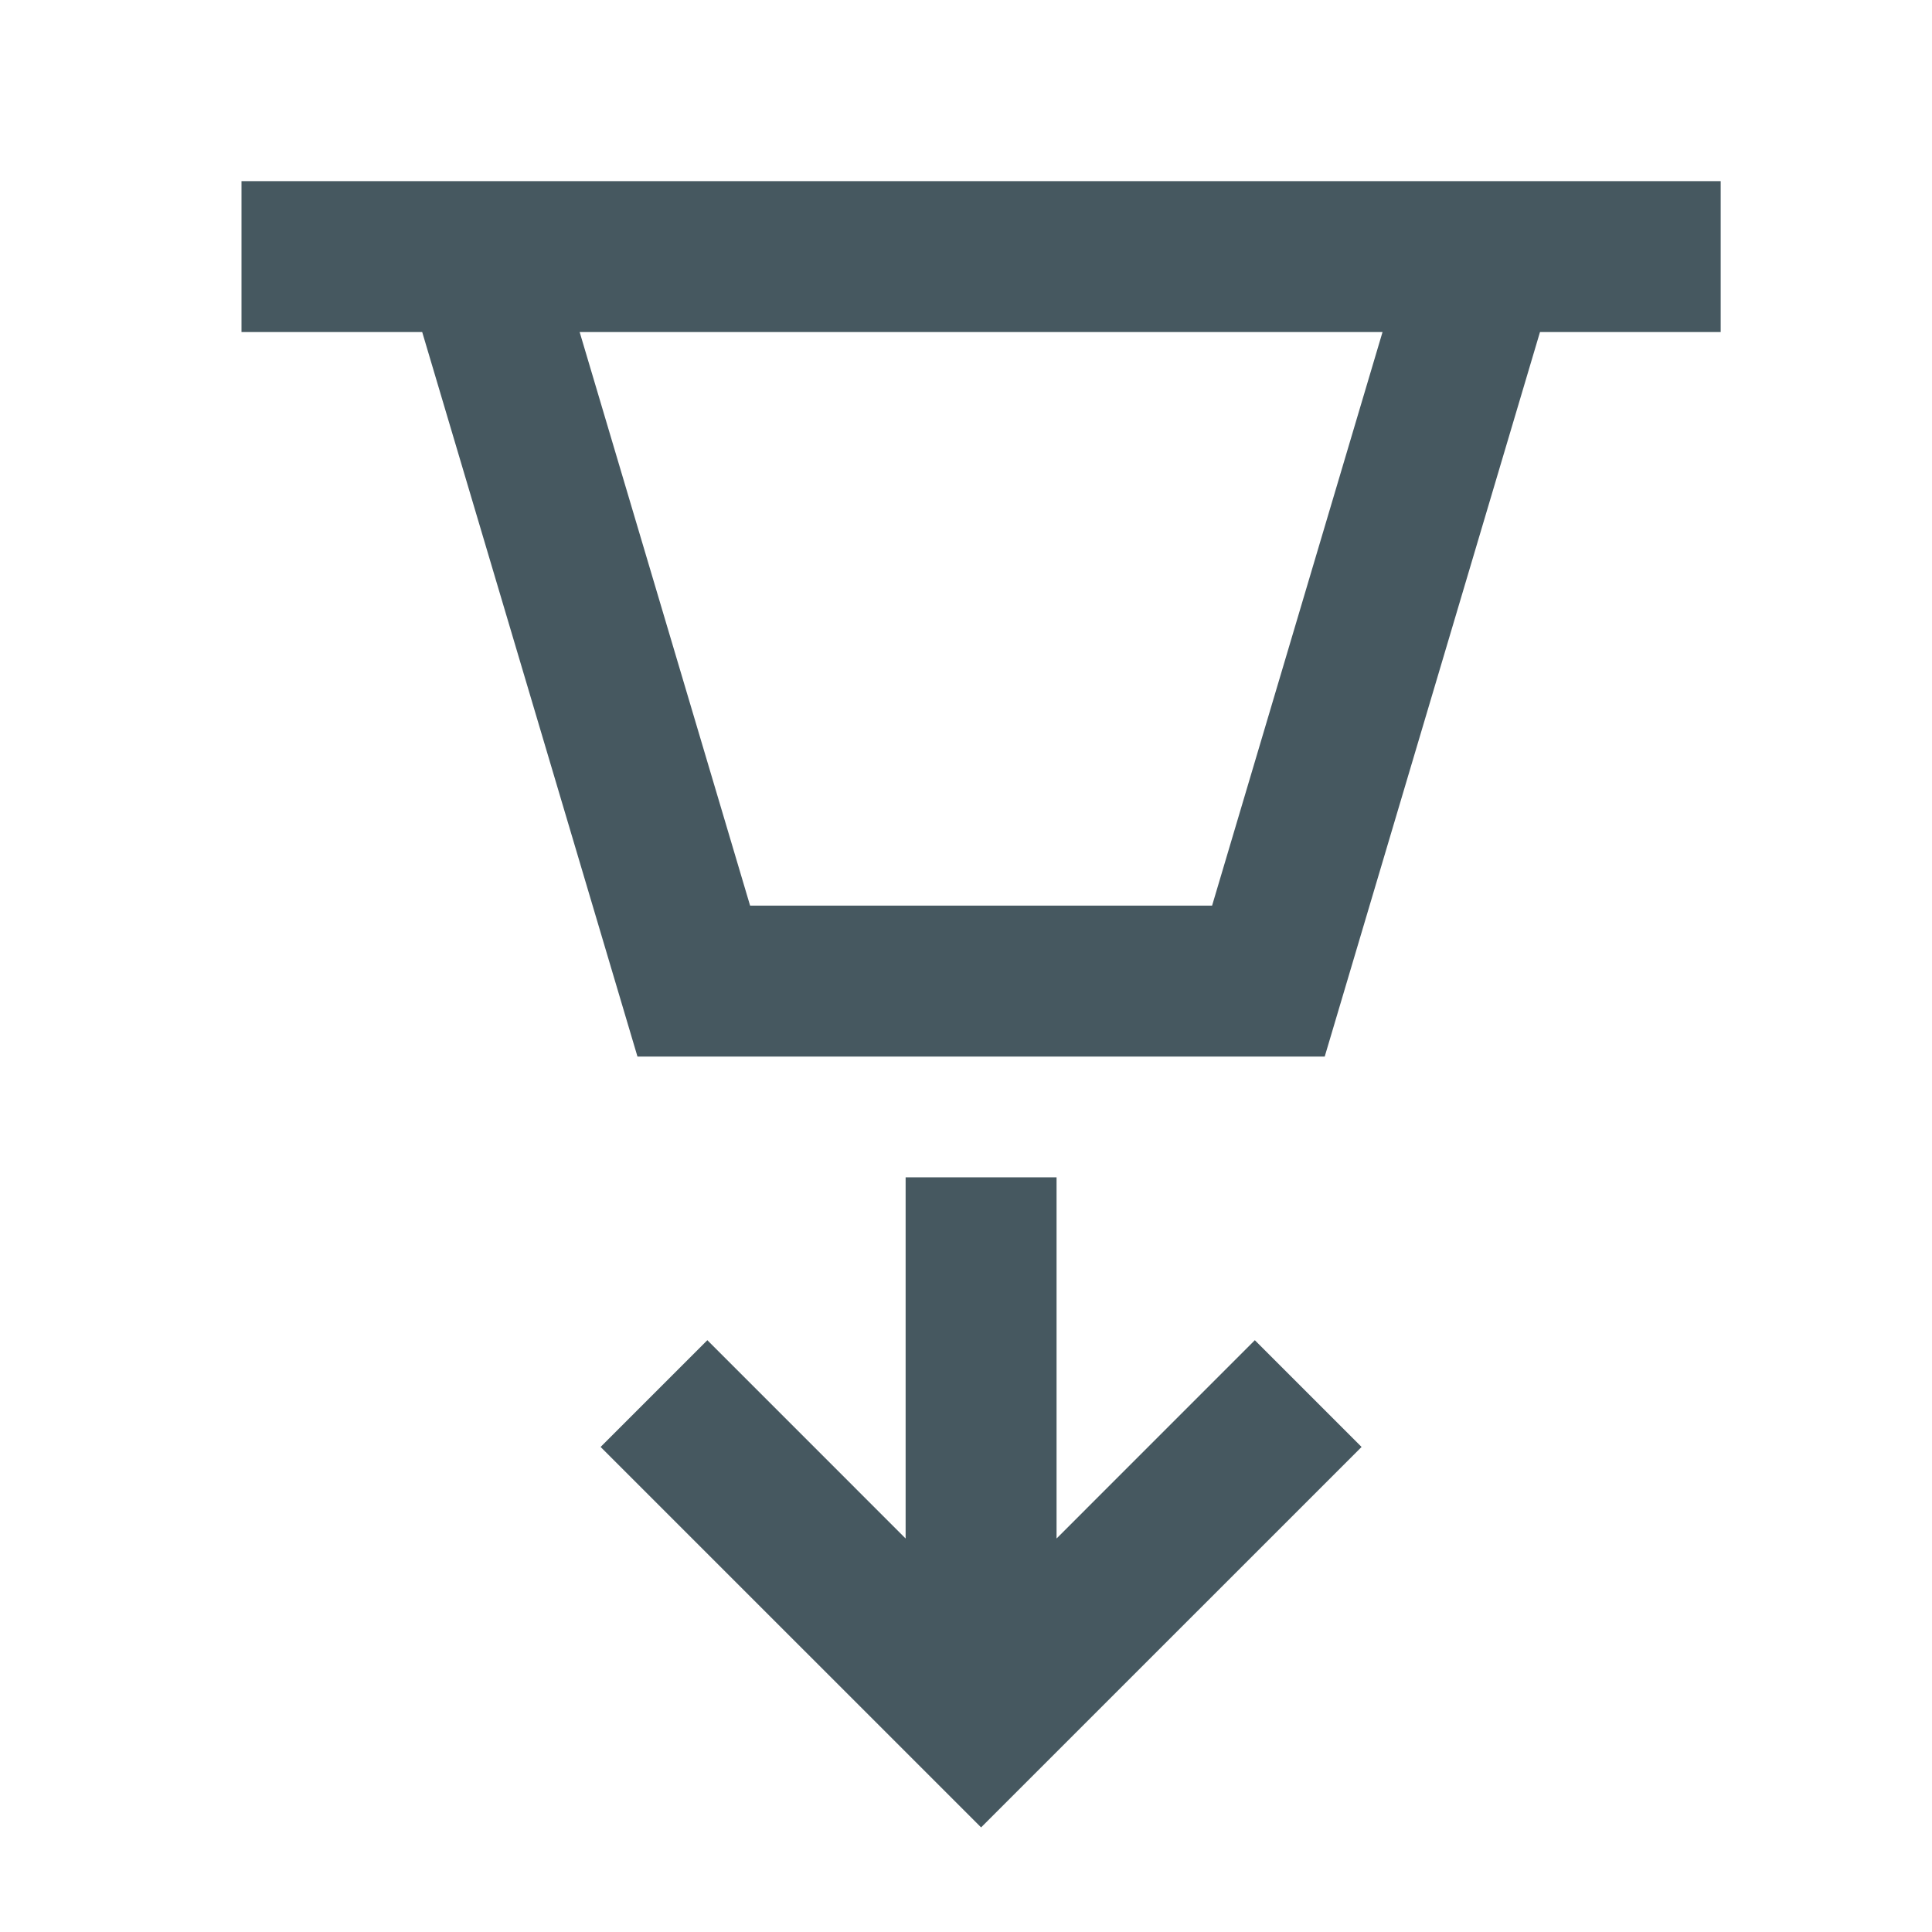 <?xml version="1.0" ?><!DOCTYPE svg  PUBLIC '-//W3C//DTD SVG 1.1//EN'  'http://www.w3.org/Graphics/SVG/1.1/DTD/svg11.dtd'><svg height="64px" id="icons" style="enable-background:new 0 0 64 64;" version="1.1" viewBox="0 0 64 64" width="64px" x="0px" xml:space="preserve" xmlns="http://www.w3.org/2000/svg" xmlns:xlink="http://www.w3.org/1999/xlink" y="0px"><style type="text/css"><![CDATA[
	.st0{fill:#465860;}
	.st1{fill:none;}
]]></style><g><path class="st0" d="M8,6v5h5.986l7.131,24h22.766l7.131-24H57V6H8z M40.152,30H24.848l-5.646-19h26.596L40.152,30z"/><polygon class="st0" points="35,50.965 35,39 30,39 30,50.965 23.432,44.396 19.896,47.932 32.5,60.535 45.104,47.932     41.568,44.396   "/><rect class="st1" height="64" width="64"/></g></svg>